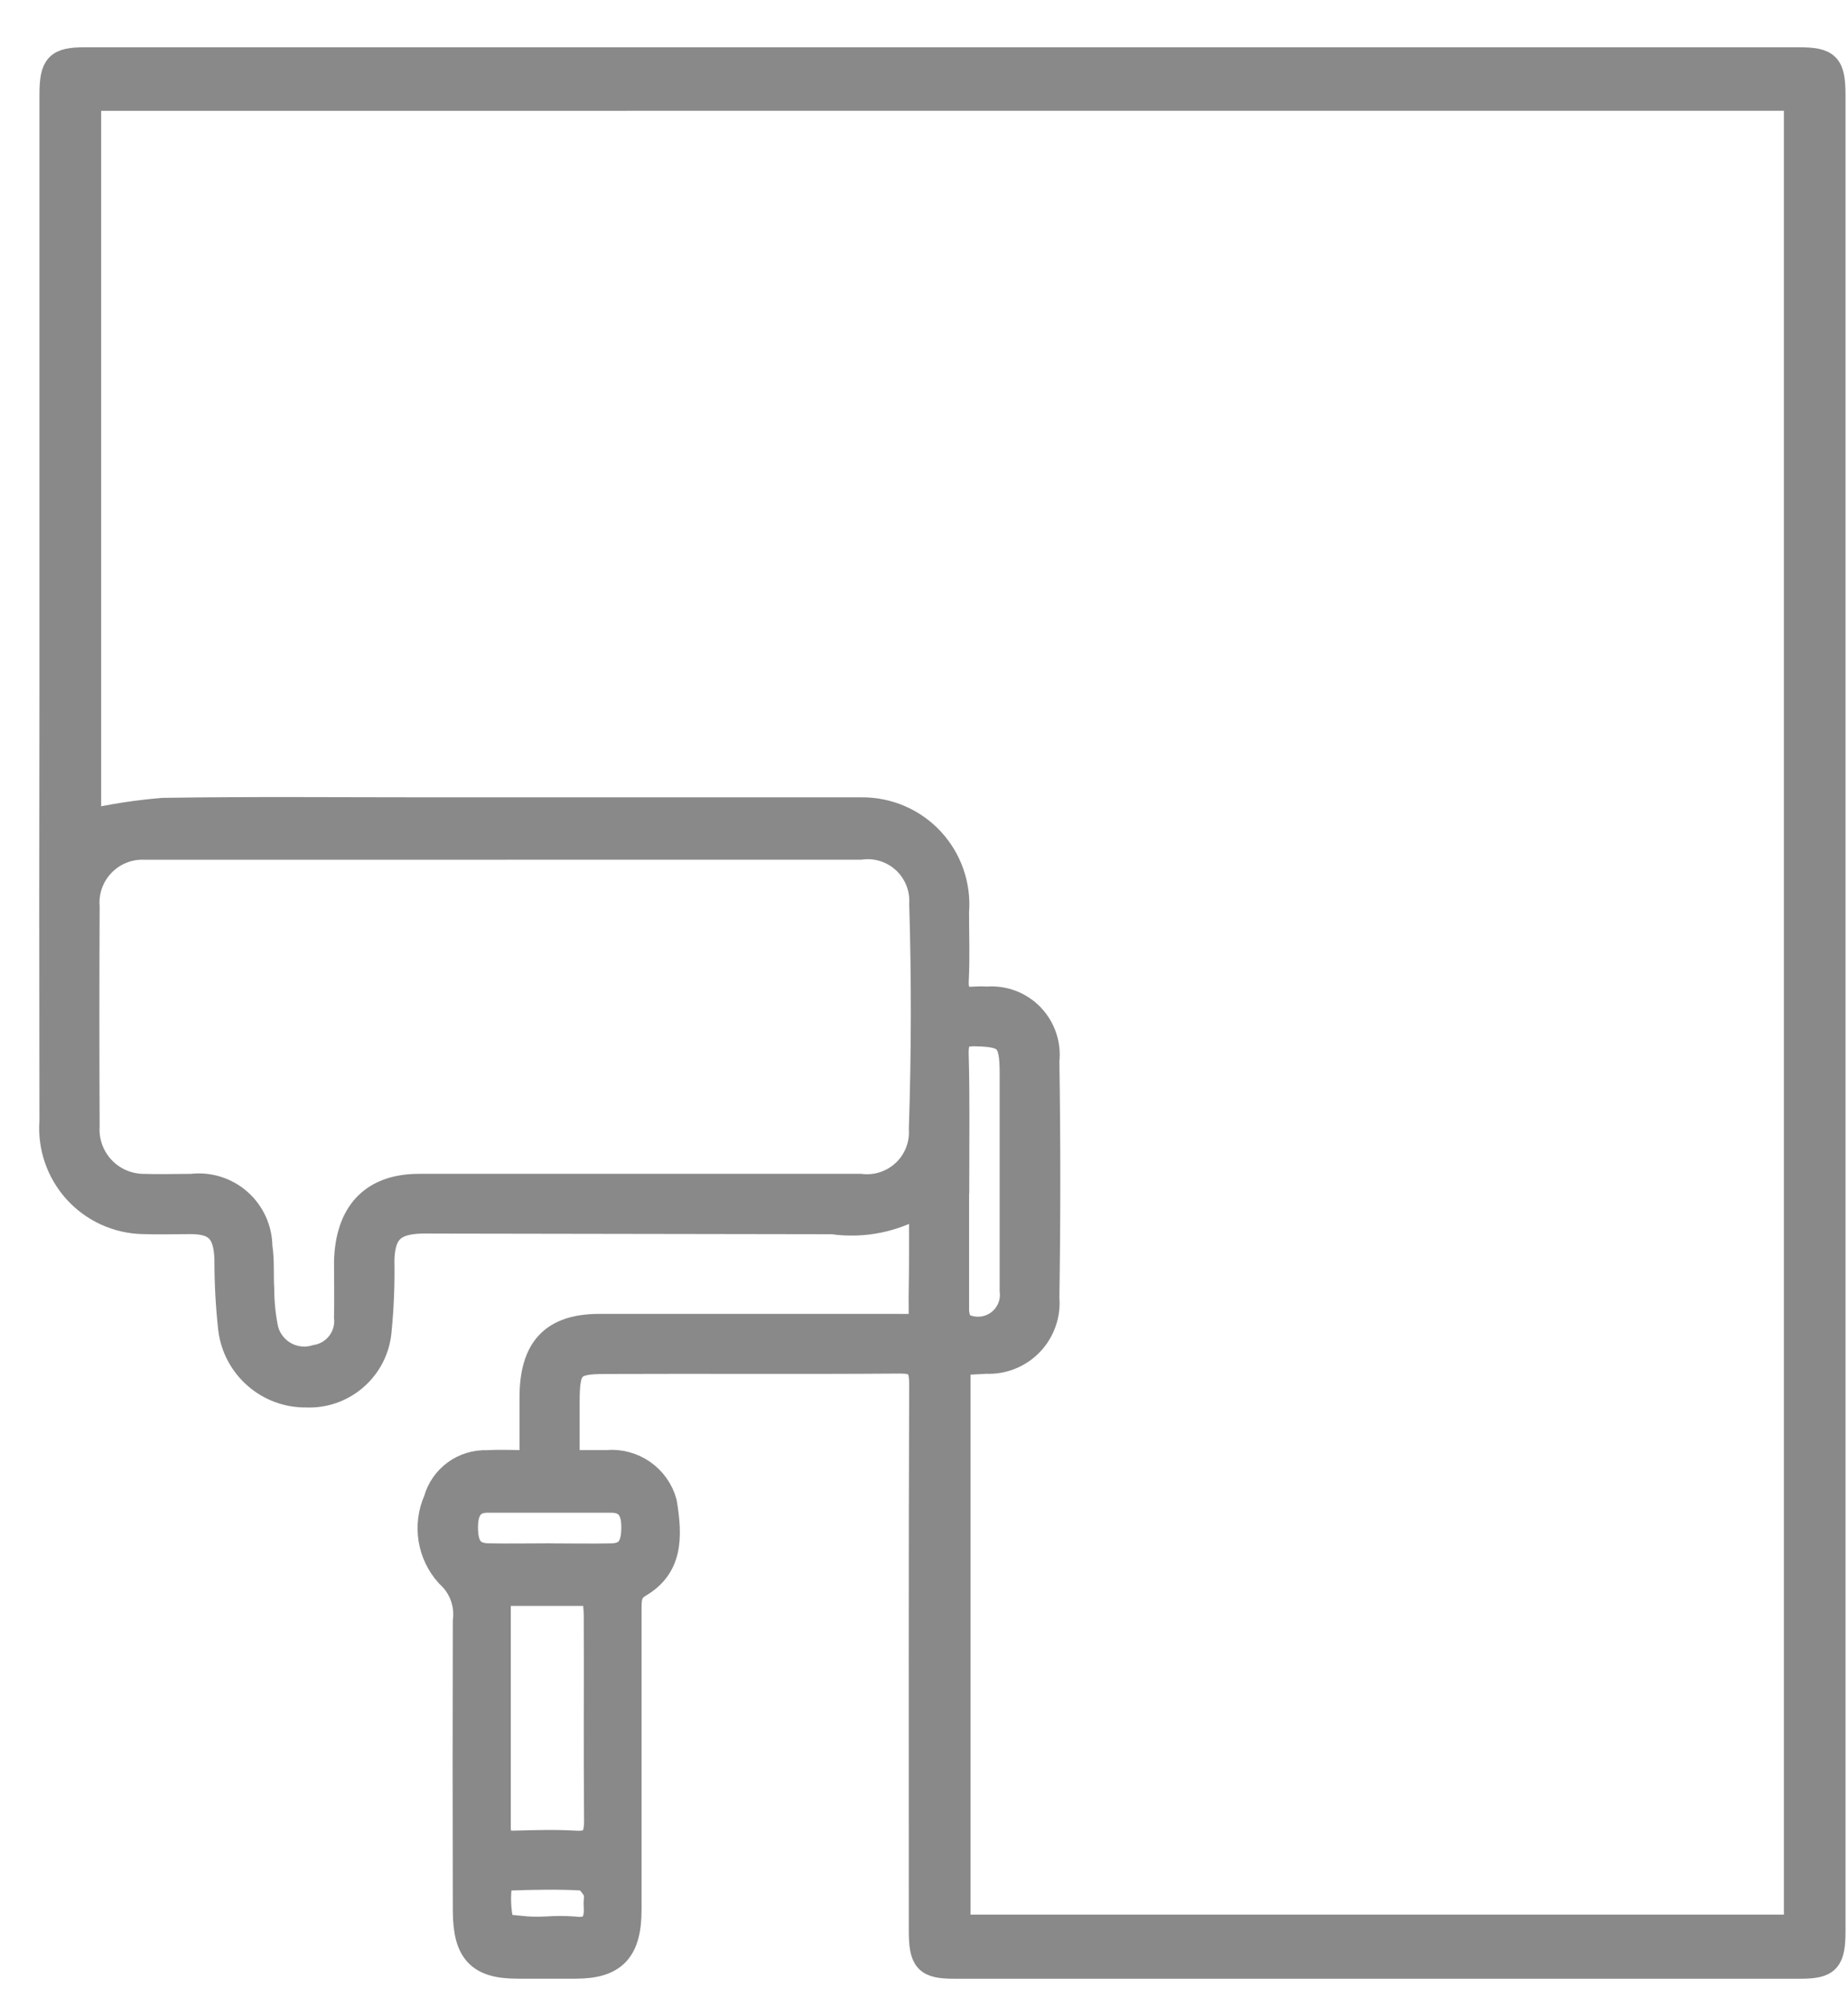 <?xml version="1.0" encoding="UTF-8"?>
<svg width="35px" height="38px" viewBox="0 0 35 38" version="1.1" xmlns="http://www.w3.org/2000/svg" xmlns:xlink="http://www.w3.org/1999/xlink">
    
    <title>Group_4051</title>
    <desc>Created with Sketch.</desc>
    <g id="Page-1" stroke="none" stroke-width="1" fill="none" fill-rule="evenodd">
        <g id="Turnkey" transform="translate(-1436, -374)" fill="#898989" fill-rule="nonzero" stroke="#89898A" stroke-width="0.5">
            <g transform="translate(-8, -16)" id="Group_4051">
                <g transform="translate(1444, 390.146)">
                    <path d="M17.466,22.615 C16.959,22.93 16.357,23.055 15.766,22.97 L8.291,22.958 C8.153,22.958 8.015,22.952 7.878,22.963 C7.41,23 7.232,23.209 7.22,23.714 C7.228,24.154 7.211,24.594 7.168,25.032 C7.116,25.741 6.51,26.281 5.799,26.25 C5.081,26.258 4.471,25.725 4.382,25.012 C4.334,24.575 4.31,24.136 4.311,23.696 C4.295,23.168 4.111,22.968 3.611,22.968 C3.311,22.968 3.011,22.978 2.711,22.968 C2.229,22.958 1.773,22.751 1.449,22.395 C1.125,22.038 0.961,21.564 0.997,21.084 C0.992,18.362 0.992,15.64 0.997,12.918 C0.997,9.166 0.997,5.414 0.997,1.663 C0.997,1.098 1.089,0.999 1.613,0.999 L34.061,0.999 C34.615,0.999 34.703,1.091 34.703,1.674 C34.703,13.248 34.703,24.822 34.703,36.396 C34.703,36.966 34.613,37.065 34.091,37.065 L18.074,37.065 C17.554,37.065 17.462,36.965 17.462,36.395 C17.462,32.95 17.457,29.504 17.469,26.059 C17.469,25.697 17.369,25.606 17.04,25.608 C15.18,25.622 13.32,25.608 11.46,25.616 C10.814,25.616 10.728,25.716 10.728,26.4 C10.728,26.766 10.728,27.132 10.728,27.556 C11.003,27.556 11.25,27.556 11.497,27.556 C11.987,27.513 12.438,27.825 12.57,28.299 C12.684,28.976 12.67,29.516 12.101,29.85 C11.908,29.964 11.901,30.115 11.901,30.305 C11.901,32.205 11.901,34.105 11.901,36.005 C11.901,36.775 11.626,37.064 10.901,37.064 L9.801,37.064 C9.081,37.064 8.828,36.803 8.826,36.024 C8.821,34.199 8.821,32.373 8.826,30.548 C8.869,30.215 8.745,29.882 8.495,29.659 C8.15,29.278 8.061,28.729 8.27,28.259 C8.387,27.831 8.785,27.541 9.228,27.559 C9.5,27.543 9.773,27.559 10.089,27.559 C10.089,27.118 10.089,26.717 10.089,26.317 C10.089,25.388 10.478,24.979 11.355,24.978 C13.215,24.978 15.075,24.978 16.935,24.978 C17.535,24.978 17.455,25.036 17.459,24.4 C17.47,23.836 17.466,23.273 17.466,22.615 Z M1.666,1.702 L1.666,15.426 C2.134,15.321 2.609,15.248 3.087,15.209 C4.751,15.183 6.416,15.199 8.08,15.199 C10.823,15.199 13.567,15.199 16.311,15.199 C16.811,15.193 17.291,15.397 17.632,15.763 C17.973,16.129 18.144,16.622 18.103,17.12 C18.103,17.549 18.12,17.979 18.098,18.407 C18.083,18.707 18.198,18.807 18.459,18.781 C18.539,18.776 18.62,18.776 18.7,18.781 C19.01,18.758 19.313,18.873 19.529,19.097 C19.744,19.321 19.849,19.629 19.814,19.937 C19.837,21.432 19.837,22.928 19.814,24.423 C19.842,24.737 19.733,25.049 19.515,25.277 C19.297,25.505 18.99,25.627 18.675,25.612 C18.495,25.621 18.315,25.633 18.131,25.644 L18.131,36.351 L34.036,36.351 L34.036,1.701 L1.666,1.702 Z M9.551,15.88 C7.278,15.88 5.004,15.88 2.731,15.88 C2.43,15.87 2.138,15.989 1.93,16.207 C1.721,16.424 1.615,16.72 1.637,17.021 C1.631,18.406 1.631,19.792 1.637,21.177 C1.62,21.472 1.724,21.76 1.924,21.977 C2.124,22.194 2.404,22.32 2.699,22.327 C3.009,22.338 3.319,22.327 3.629,22.327 C3.953,22.288 4.277,22.389 4.522,22.605 C4.766,22.821 4.907,23.13 4.909,23.456 C4.951,23.719 4.927,23.993 4.944,24.262 C4.945,24.517 4.971,24.772 5.022,25.022 C5.074,25.225 5.206,25.397 5.389,25.5 C5.572,25.602 5.788,25.625 5.988,25.563 C6.36,25.501 6.618,25.159 6.576,24.784 C6.584,24.441 6.576,24.097 6.576,23.754 C6.595,22.823 7.061,22.33 7.927,22.327 C8.639,22.327 9.351,22.327 10.062,22.327 C12.14,22.327 14.218,22.327 16.297,22.327 C16.604,22.364 16.912,22.262 17.137,22.05 C17.363,21.837 17.482,21.536 17.463,21.227 C17.51,19.809 17.513,18.39 17.47,16.969 C17.488,16.66 17.367,16.359 17.141,16.148 C16.914,15.937 16.605,15.838 16.298,15.879 C14.053,15.878 11.805,15.878 9.555,15.879 L9.551,15.88 Z M11.268,30.006 C10.706,30.006 10.168,30.006 9.633,30.006 C9.427,30.006 9.424,30.141 9.424,30.298 C9.424,31.68 9.424,33.062 9.424,34.443 C9.424,34.686 9.514,34.766 9.73,34.761 C10.119,34.751 10.51,34.738 10.898,34.761 C11.22,34.783 11.314,34.648 11.312,34.32 C11.3,33.02 11.312,31.728 11.306,30.432 C11.305,30.297 11.285,30.169 11.272,30.005 L11.268,30.006 Z M18.104,22.197 C18.104,23.017 18.104,23.837 18.104,24.656 C18.104,24.756 18.148,24.923 18.215,24.956 C18.434,25.07 18.698,25.054 18.901,24.914 C19.104,24.773 19.213,24.532 19.183,24.287 C19.183,22.917 19.183,21.547 19.183,20.176 C19.183,19.519 19.078,19.424 18.464,19.412 C18.175,19.406 18.09,19.512 18.096,19.812 C18.119,20.605 18.107,21.397 18.107,22.197 L18.104,22.197 Z M10.415,29.323 C10.805,29.323 11.194,29.331 11.583,29.323 C11.898,29.314 12.019,29.141 12.017,28.76 C12.017,28.442 11.896,28.243 11.574,28.242 C10.795,28.242 10.016,28.242 9.237,28.242 C8.913,28.242 8.803,28.454 8.803,28.769 C8.803,29.144 8.929,29.314 9.246,29.322 C9.639,29.33 10.029,29.322 10.419,29.322 L10.415,29.323 Z M10.352,36.386 C10.524,36.374 10.696,36.374 10.868,36.386 C11.207,36.434 11.329,36.271 11.304,35.932 C11.297,35.832 11.331,35.716 11.291,35.643 C11.234,35.543 11.127,35.4 11.036,35.395 C10.578,35.37 10.119,35.379 9.66,35.395 C9.585,35.395 9.451,35.471 9.449,35.519 C9.414,35.771 9.426,36.027 9.483,36.275 C9.512,36.363 9.802,36.362 9.975,36.384 C10.102,36.392 10.228,36.393 10.355,36.385 L10.352,36.386 Z" id="Path_7733"></path>
                </g>
            </g>
        </g>
    </g>
</svg>